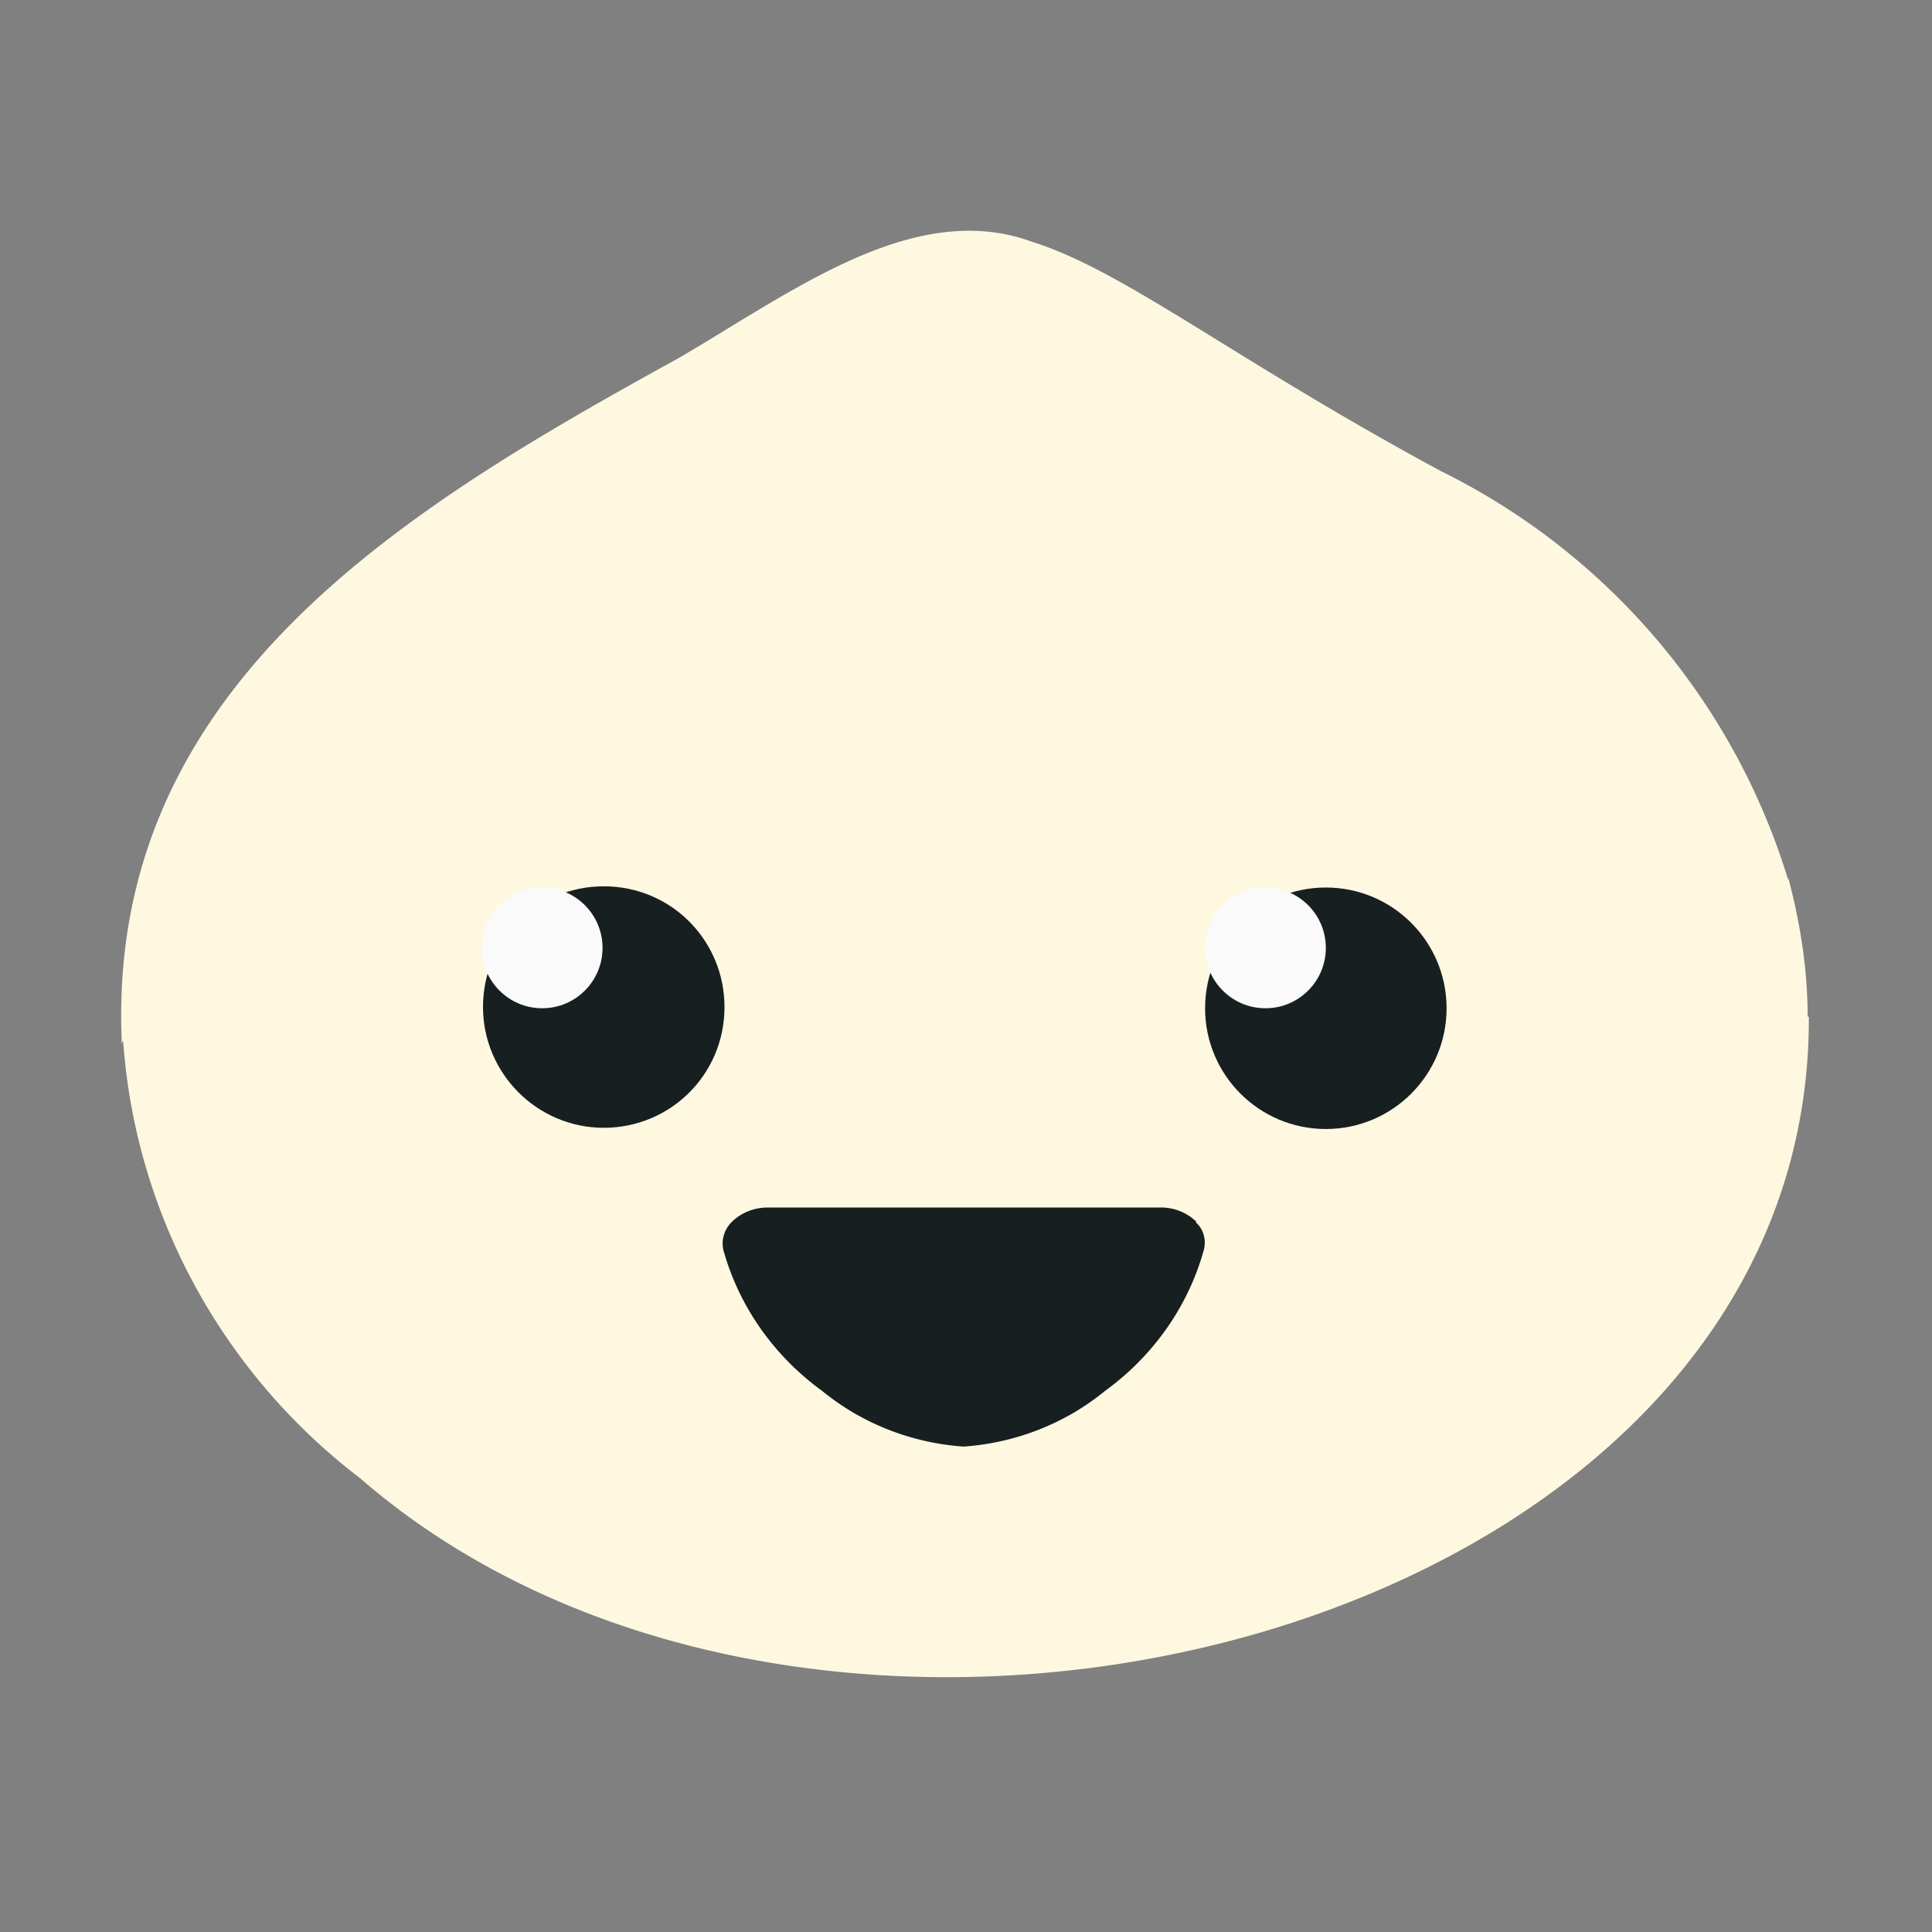 <svg xmlns="http://www.w3.org/2000/svg" width="16" height="16" data-name="Row 3"><rect width="100%" height="100%" fill="#808080" stroke="none"/><g data-name="Layer"><path fill="#fff8e1" d="M14.97 8.42c0-.39-.06-.77-.16-1.15v.02a5.6 5.6 0 0 0-2.88-3.39C10.19 2.96 9.31 2.24 8.54 2c-.97-.35-1.97.41-2.91.96C3.38 4.2.86 5.68 1.01 8.66c0-.01 0-.03.01-.04.1 1.43.82 2.75 1.96 3.62 3.89 3.38 12.02 1.3 12-3.82Z"/><path fill="#181f21" d="M9.91 10.12a.42.42 0 0 0-.3-.12H6.36c-.11 0-.22.04-.3.12a.25.25 0 0 0-.07.23c.13.47.42.88.82 1.17.33.27.74.43 1.17.46.43-.03.84-.19 1.17-.46.4-.29.69-.7.82-1.17.02-.08 0-.17-.07-.23Z"/><g><circle cx="10.98" cy="8.35" r="1" fill="#181f21"/><circle cx="10.48" cy="7.85" r=".5" fill="#fafafa"/></g><g><path fill="#181f21" d="M5 9.34c.55 0 1-.44 1-1 0-.55-.44-1-1-1-.55 0-1 .44-1 1 0 .55.45 1 1 1"/><circle cx="4.49" cy="7.85" r=".5" fill="#fafafa"/></g></g></svg>
